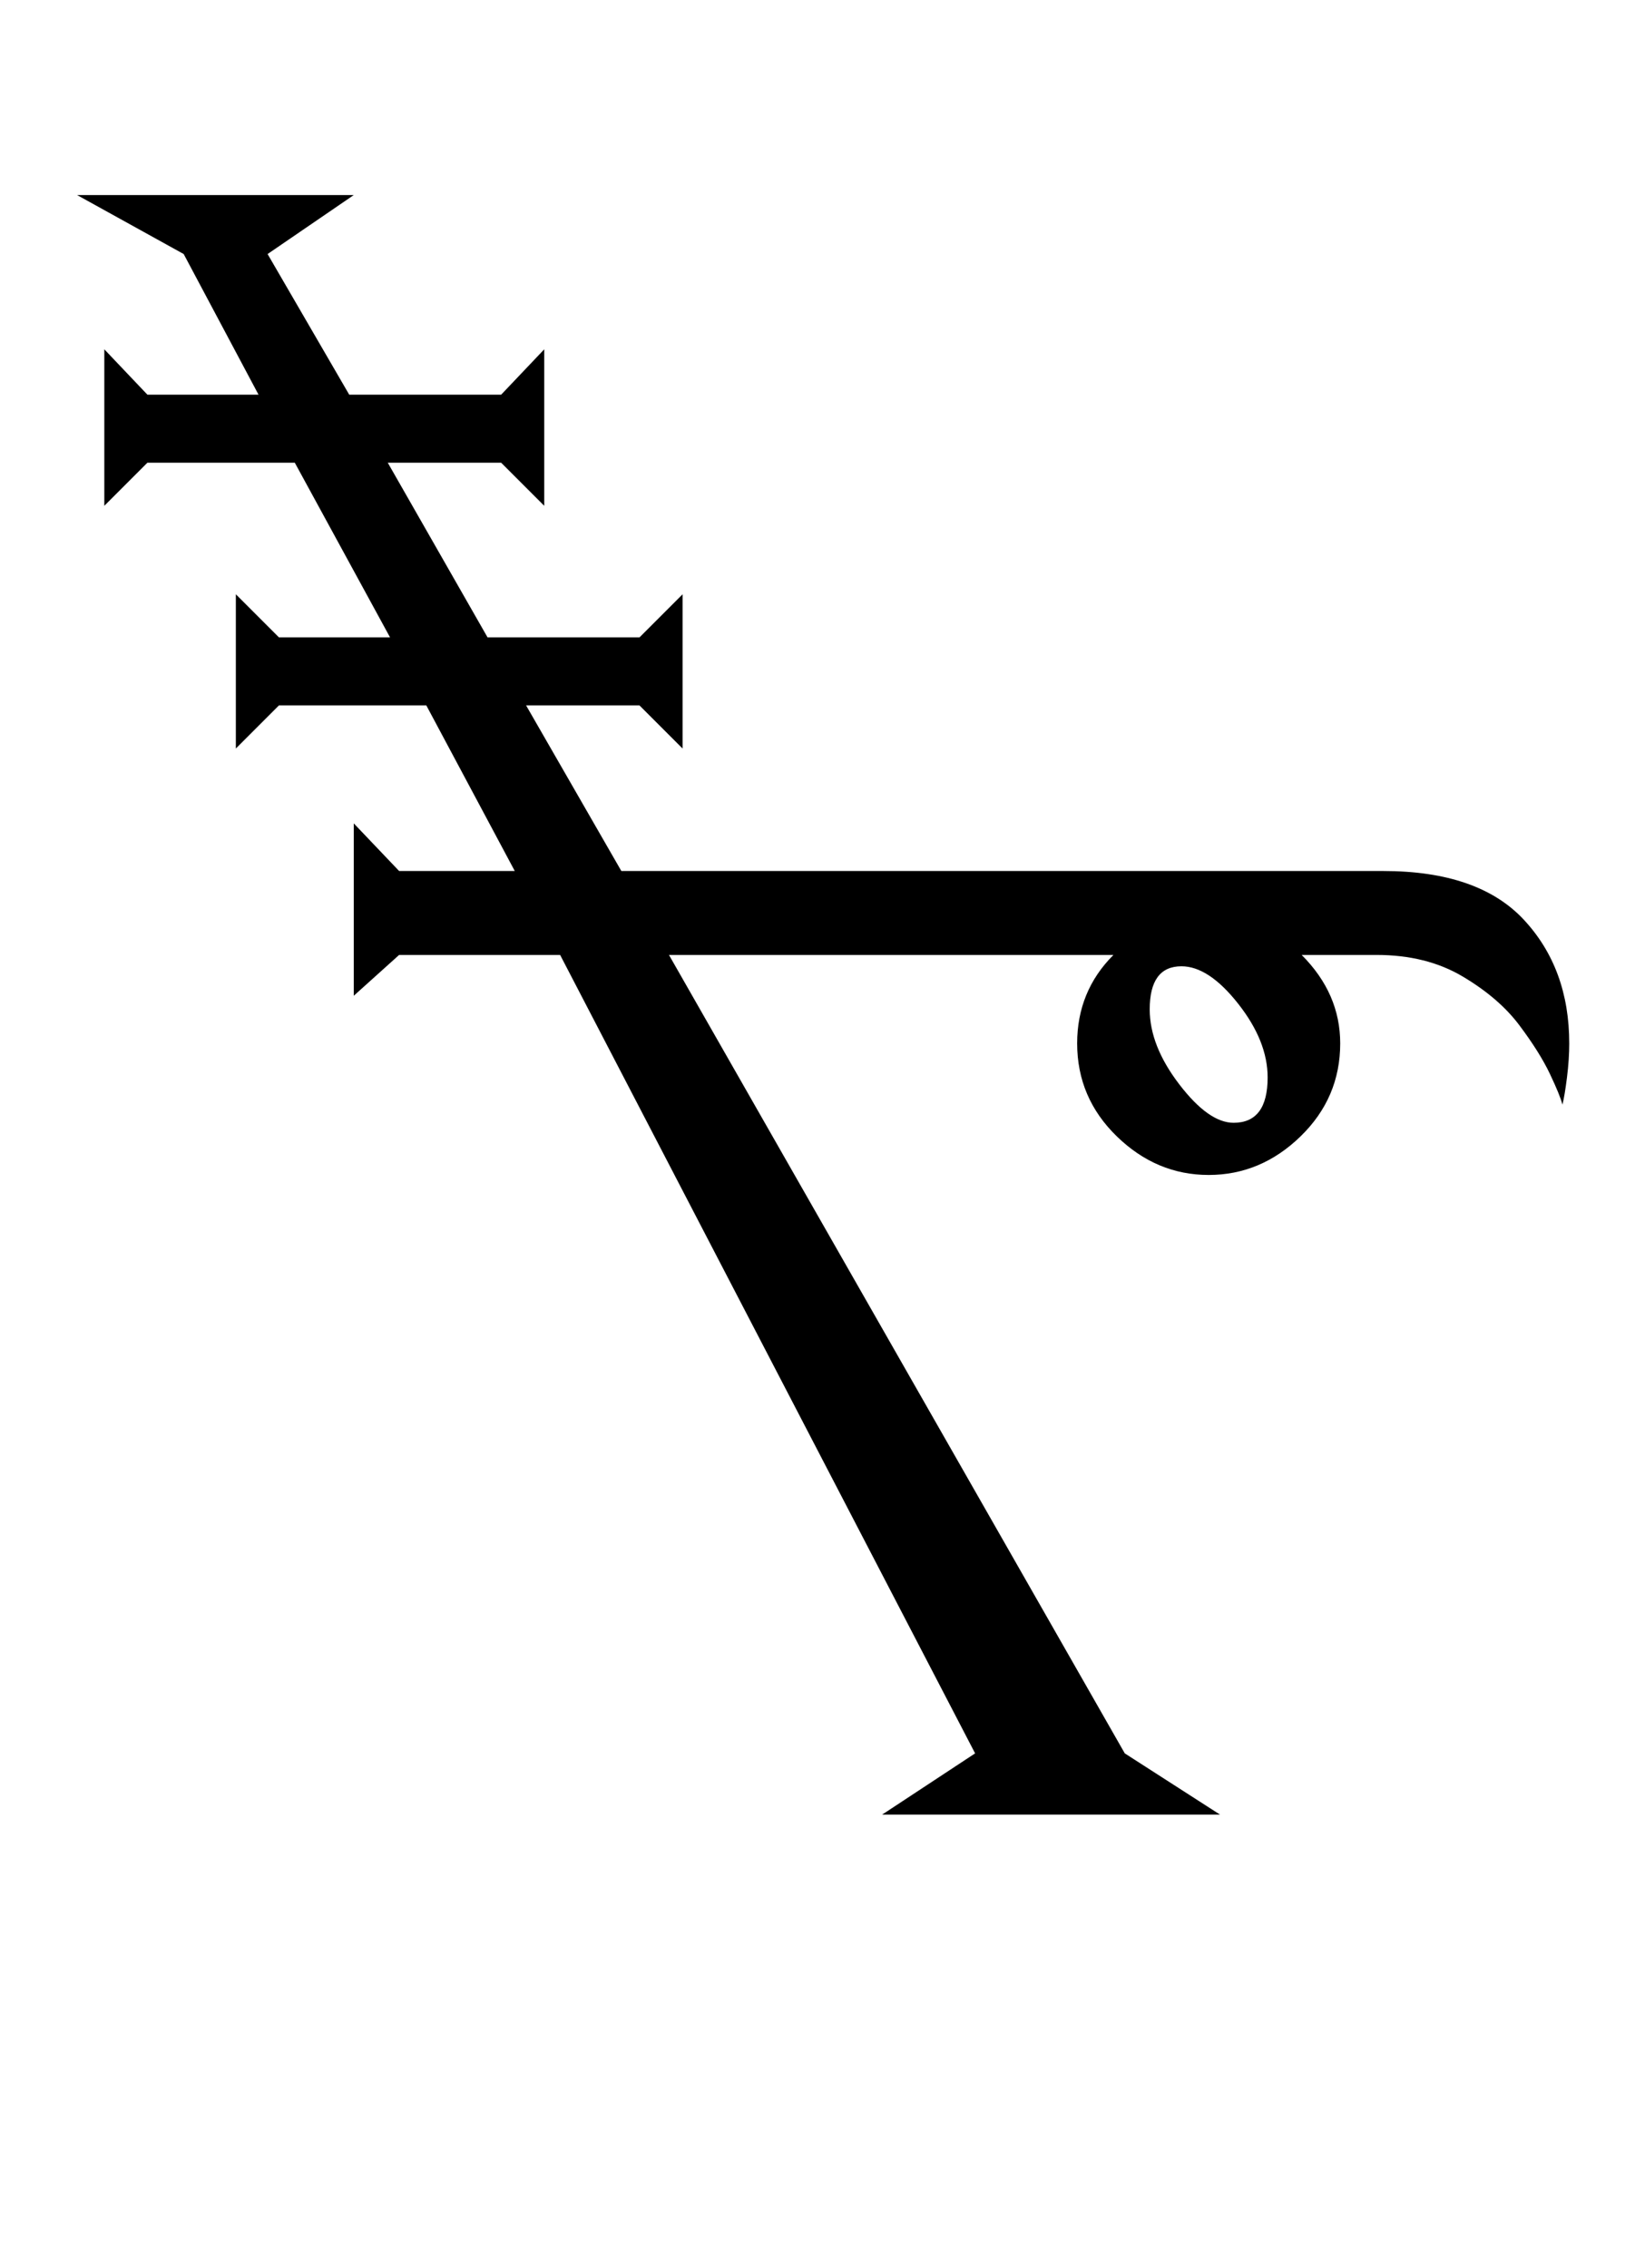 <?xml version="1.0" standalone="no"?>
<!DOCTYPE svg PUBLIC "-//W3C//DTD SVG 1.1//EN" "http://www.w3.org/Graphics/SVG/1.1/DTD/svg11.dtd" >
<svg xmlns="http://www.w3.org/2000/svg" xmlns:xlink="http://www.w3.org/1999/xlink" version="1.1" viewBox="-10 0 721 1000">
   <path fill="currentColor"
d="M682 460q0 -33 -20 -54.5t-62 -21.5h-336l-42 -73h50l19 19v-68l-19 19h-67l-44 -77h50l19 19v-69l-19 20h-67l-36 -62l38 -26h-122l47 26l33 62h-49l-19 -20v69l19 -19h65l42 77h-49l-19 -19v68l19 -19h65l39 73h-51l-20 -21v76l20 -18h71l183 352l-41 27h149l-42 -27
l-201 -352h196q-16 16 -16 39q0 24 17.5 41t40.5 17t40.5 -17t17.5 -41q0 -22 -17 -39h33q22 0 38 9.5t25 21.5t13.5 21.5t5.5 13.5q1 -4 2 -12t1 -15zM549 475q0 20 -15 20q-11 0 -24 -17t-13 -33q0 -19 14 -19q12 0 25 16.5t13 32.5z" />
</svg>
